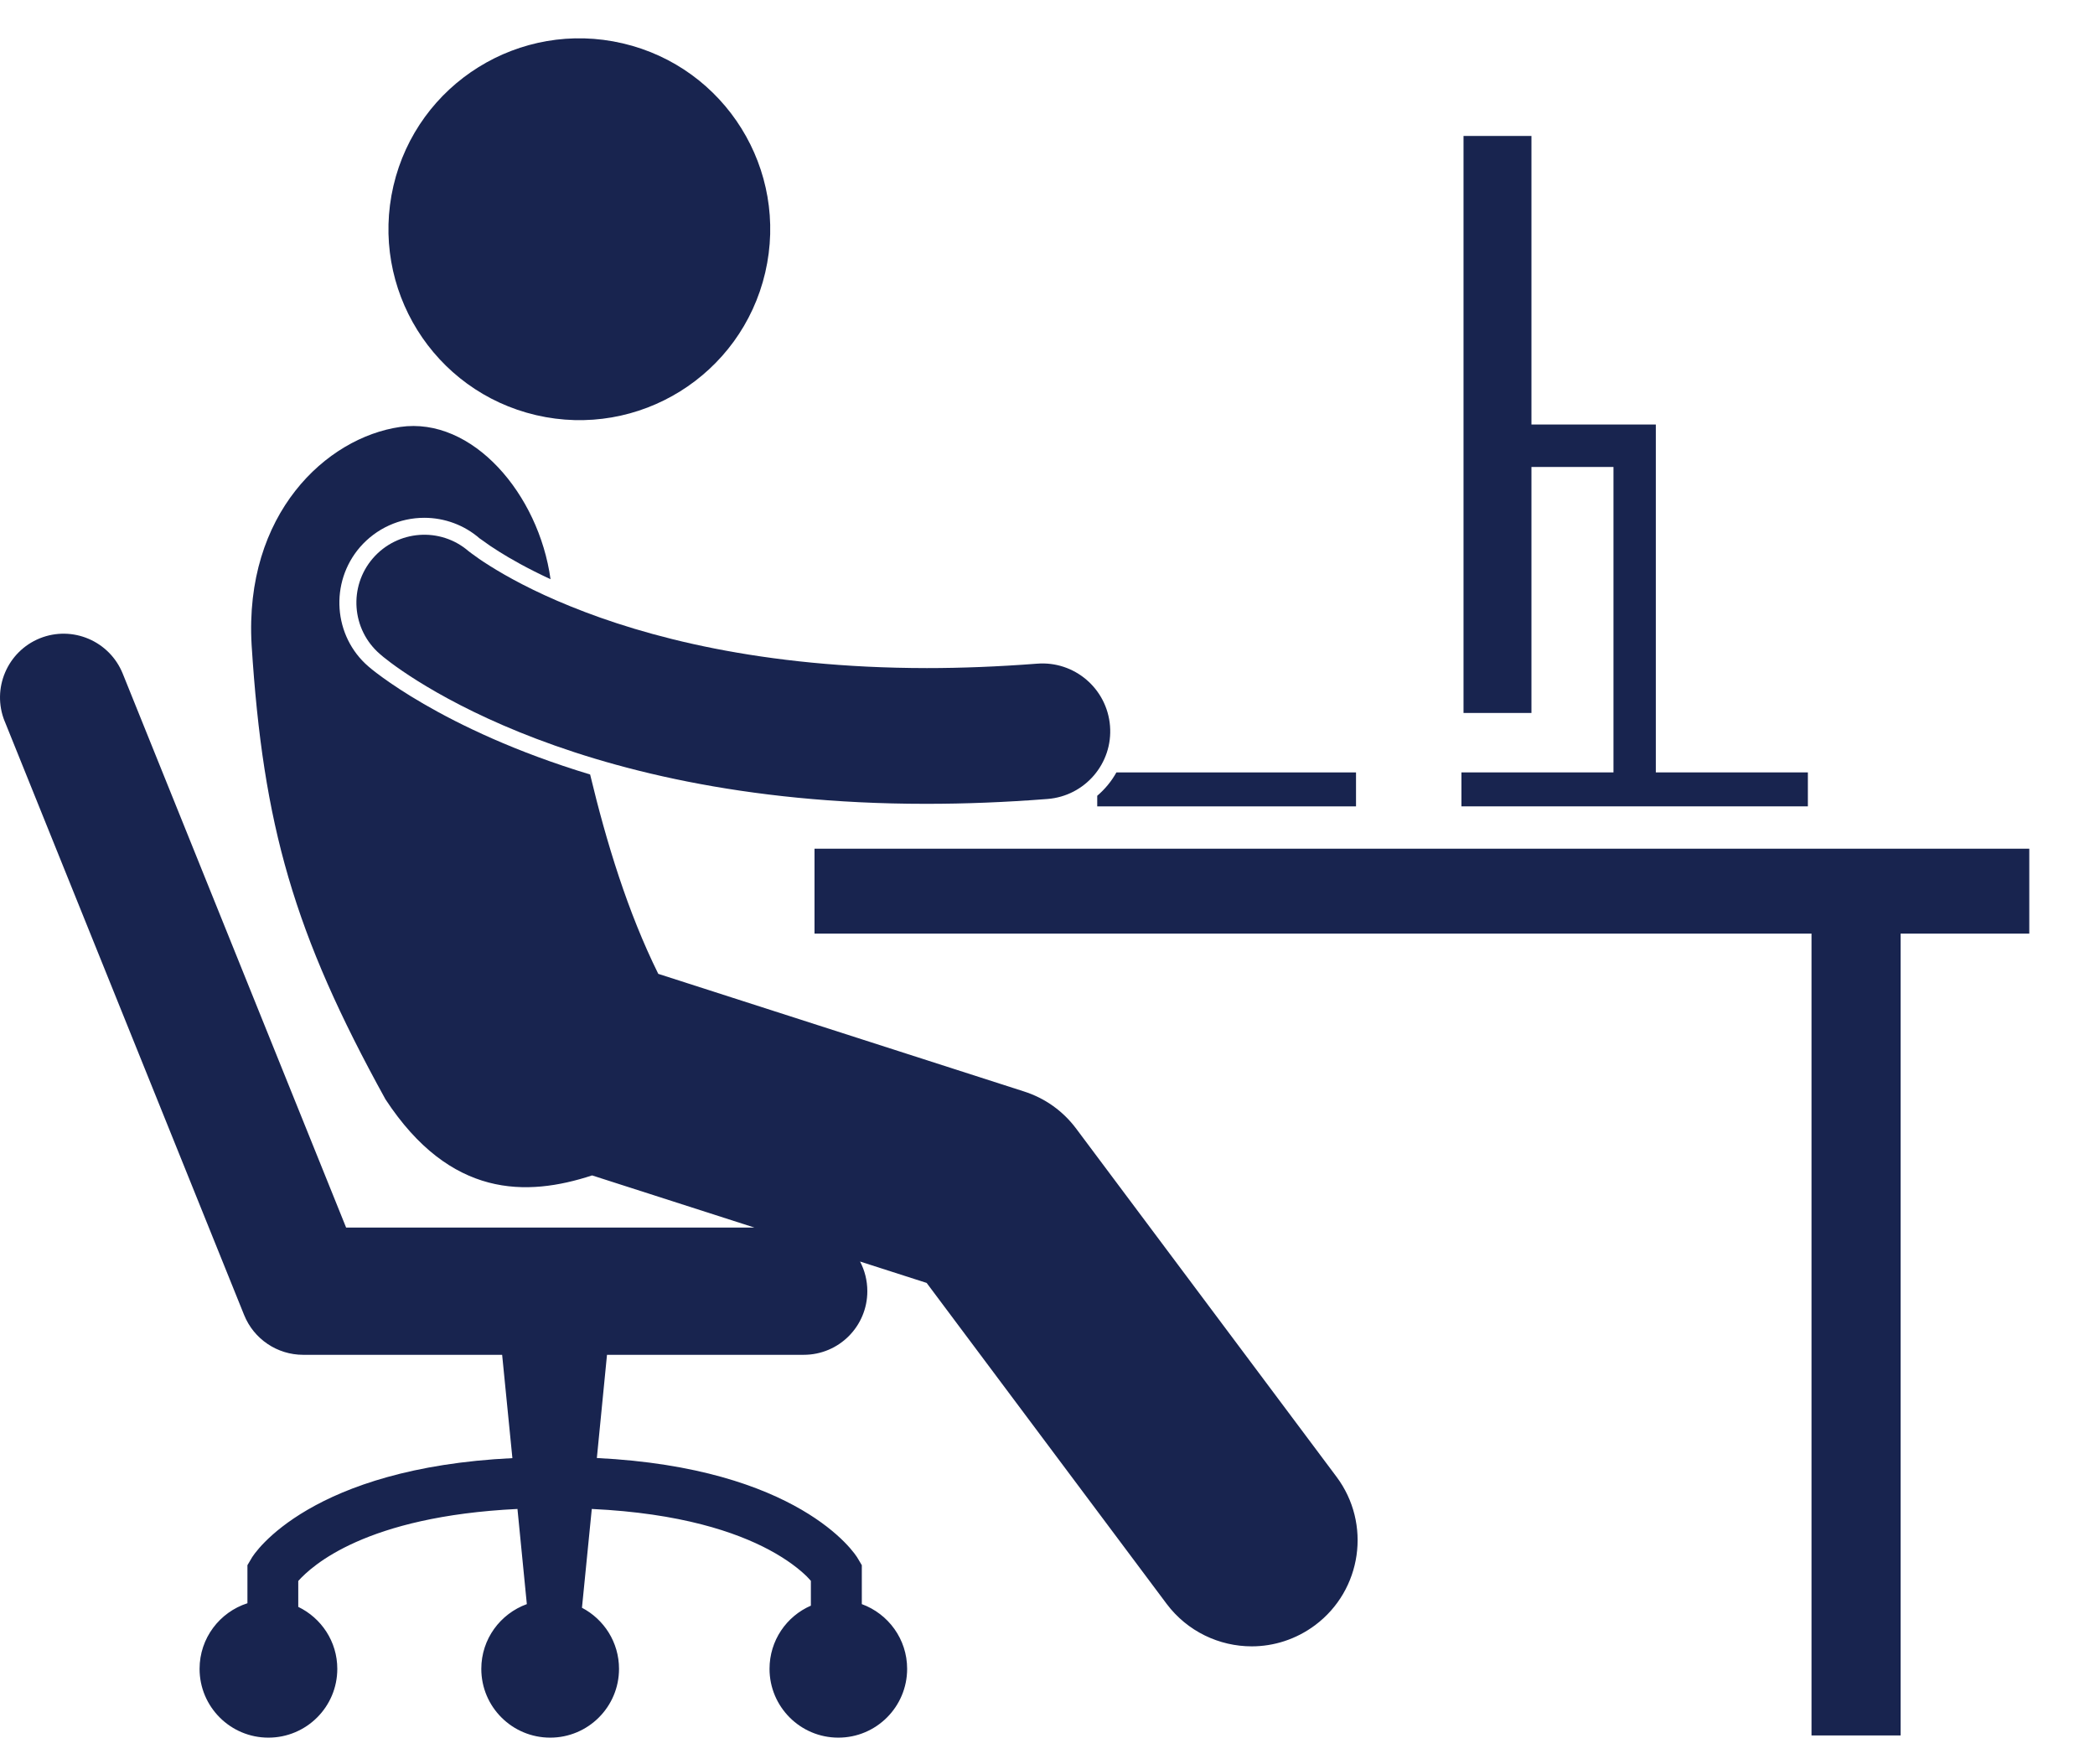<svg width="19" height="16" viewBox="0 0 19 16" fill="none" xmlns="http://www.w3.org/2000/svg">
<path d="M6.94 2.472C7.157 1.54 6.578 0.61 5.647 0.393C4.716 0.176 3.785 0.755 3.568 1.686C3.352 2.617 3.931 3.548 4.862 3.765C5.793 3.982 6.723 3.403 6.94 2.472Z" fill="#18244F"/>
<path d="M3.496 9.97C4.085 10.868 4.777 10.854 5.37 10.66L6.842 11.133H3.139L1.113 6.109C0.993 5.813 0.657 5.67 0.361 5.789C0.066 5.909 -0.077 6.245 0.042 6.541L0.042 6.54L2.214 11.926C2.302 12.144 2.514 12.287 2.749 12.287H4.554L4.647 13.224C2.826 13.313 2.307 14.077 2.276 14.141L2.244 14.195V14.54C1.992 14.621 1.81 14.857 1.81 15.135C1.81 15.48 2.09 15.759 2.434 15.759C2.779 15.759 3.059 15.48 3.059 15.135C3.059 14.887 2.914 14.674 2.705 14.573V14.338C2.829 14.2 3.315 13.752 4.693 13.685L4.778 14.548C4.538 14.635 4.365 14.864 4.365 15.135C4.365 15.48 4.645 15.759 4.99 15.759C5.334 15.759 5.614 15.48 5.614 15.135C5.614 14.894 5.478 14.686 5.278 14.581L5.367 13.685C6.173 13.723 6.675 13.895 6.976 14.056C7.146 14.147 7.253 14.235 7.316 14.296C7.331 14.312 7.344 14.325 7.354 14.337V14.562C7.133 14.658 6.979 14.878 6.979 15.135C6.979 15.479 7.258 15.759 7.603 15.759C7.948 15.759 8.227 15.479 8.227 15.135C8.227 14.865 8.056 14.636 7.816 14.548V14.195L7.784 14.141C7.752 14.077 7.233 13.313 5.413 13.223L5.505 12.287H7.289C7.608 12.287 7.866 12.029 7.866 11.71C7.866 11.613 7.842 11.521 7.8 11.441L8.404 11.635L10.58 14.545C10.769 14.797 11.059 14.931 11.352 14.931C11.552 14.931 11.754 14.868 11.927 14.739C12.352 14.421 12.439 13.818 12.121 13.393L9.761 10.237C9.641 10.076 9.477 9.959 9.285 9.898L5.97 8.832C5.693 8.272 5.5 7.641 5.352 7.024C3.999 6.615 3.35 6.053 3.341 6.044C3.023 5.77 2.988 5.283 3.265 4.962C3.412 4.793 3.624 4.696 3.848 4.696C4.032 4.696 4.211 4.762 4.35 4.883C4.351 4.883 4.36 4.89 4.373 4.899C4.417 4.932 4.469 4.967 4.525 5.002C4.628 5.067 4.784 5.156 4.993 5.253C4.886 4.481 4.285 3.777 3.629 3.872C2.959 3.969 2.213 4.66 2.282 5.85C2.386 7.485 2.664 8.463 3.496 9.97Z" fill="#18244F"/>
<path d="M7.387 8.467H16.429V15.739H17.237V8.467H18.404V7.697H7.387V8.467Z" fill="#18244F"/>
<path d="M16.396 7.005H15.017V3.85H13.889V1.233H13.273V6.466H13.889V4.235H14.633V7.005H13.254V7.313H16.396V7.005Z" fill="#18244F"/>
<path d="M9.951 7.217V7.313H12.298V7.005H10.125C10.08 7.086 10.021 7.157 9.951 7.217Z" fill="#18244F"/>
<path d="M4.444 5.133C4.367 5.085 4.314 5.047 4.282 5.023C4.266 5.012 4.256 5.003 4.25 4.999L4.25 4.999C3.993 4.777 3.605 4.806 3.382 5.063C3.16 5.32 3.188 5.709 3.445 5.931C3.527 6.007 5.082 7.29 8.395 7.29C8.399 7.29 8.402 7.29 8.406 7.29C8.752 7.29 9.117 7.276 9.501 7.246C9.84 7.219 10.094 6.923 10.067 6.584C10.04 6.245 9.744 5.992 9.405 6.019C9.052 6.046 8.719 6.059 8.406 6.059C6.905 6.058 5.848 5.773 5.174 5.499C4.837 5.363 4.595 5.228 4.444 5.133Z" fill="#18244F"/>
</svg>
